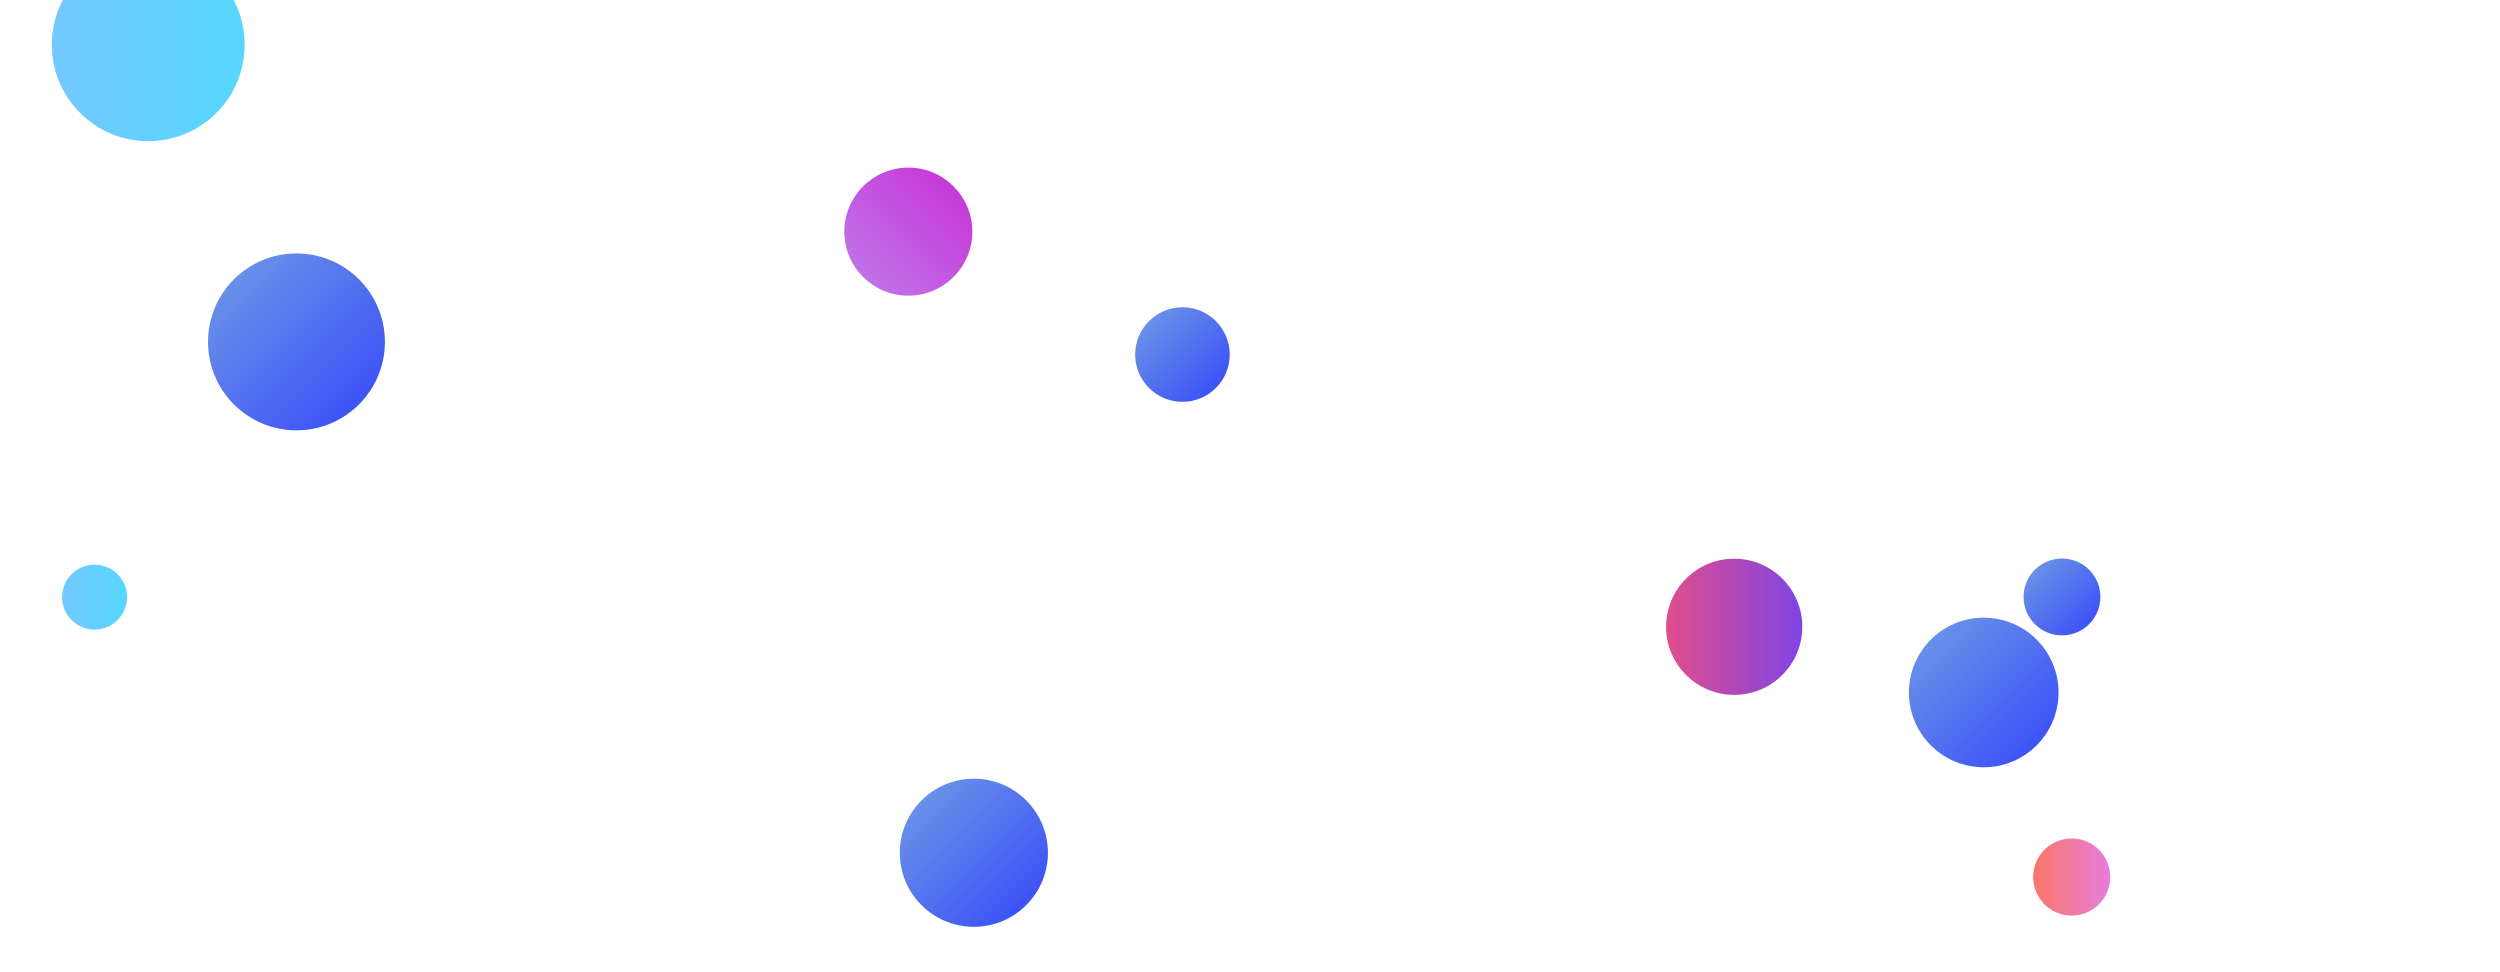 <svg xmlns="http://www.w3.org/2000/svg" version="1.1" xmlns:xlink="http://www.w3.org/1999/xlink" xmlns:svgjs="http://svgjs.com/svgjs" width="1440" height="560" preserveAspectRatio="none" viewBox="0 0 1440 560"><g clip-path="url(&quot;#SvgjsClipPath8310&quot;)" fill="none"><circle r="36.88" cx="523.2" cy="133.43" fill="url(#SvgjsLinearGradient8311)"></circle><circle r="42.66" cx="560.94" cy="491.19" fill="url(#SvgjsLinearGradient8312)"></circle><circle r="22.21" cx="1193.3" cy="505.16" fill="url(#SvgjsLinearGradient8313)"></circle><circle r="27.235" cx="681.09" cy="204.22" fill="url(#SvgjsLinearGradient8314)"></circle><circle r="22.13" cx="1187.7" cy="343.84" fill="url(#SvgjsLinearGradient8315)"></circle><circle r="55.54" cx="85.39" cy="25.77" fill="url(#SvgjsLinearGradient8316)"></circle><circle r="43.085" cx="1142.63" cy="398.86" fill="url(#SvgjsLinearGradient8317)"></circle><circle r="50.945" cx="170.76" cy="196.92" fill="url(#SvgjsLinearGradient8318)"></circle><circle r="18.715" cx="54.47" cy="343.94" fill="url(#SvgjsLinearGradient8319)"></circle><circle r="39.225" cx="998.89" cy="361.03" fill="url(#SvgjsLinearGradient8320)"></circle></g><defs><clipPath id="SvgjsClipPath8310"><rect width="1440" height="560" x="0" y="0"></rect></clipPath><linearGradient x1="449.44" y1="207.19" x2="596.96" y2="59.67" gradientUnits="userSpaceOnUse" id="SvgjsLinearGradient8311"><stop stop-color="rgba(189, 147, 241, 1)" offset="0.1"></stop><stop stop-color="rgba(202, 23, 207, 1)" offset="0.9"></stop></linearGradient><linearGradient x1="475.62" y1="405.87" x2="646.26" y2="576.51" gradientUnits="userSpaceOnUse" id="SvgjsLinearGradient8312"><stop stop-color="#84b6e0" offset="0.1"></stop><stop stop-color="rgba(33, 45, 255, 1)" offset="0.9"></stop></linearGradient><linearGradient x1="1148.88" y1="505.16" x2="1237.72" y2="505.16" gradientUnits="userSpaceOnUse" id="SvgjsLinearGradient8313"><stop stop-color="rgba(255, 118, 69, 1)" offset="0.1"></stop><stop stop-color="rgba(226, 126, 255, 1)" offset="0.9"></stop></linearGradient><linearGradient x1="626.62" y1="149.75" x2="735.56" y2="258.69" gradientUnits="userSpaceOnUse" id="SvgjsLinearGradient8314"><stop stop-color="#84b6e0" offset="0.1"></stop><stop stop-color="rgba(33, 45, 255, 1)" offset="0.9"></stop></linearGradient><linearGradient x1="1143.44" y1="299.58" x2="1231.96" y2="388.1" gradientUnits="userSpaceOnUse" id="SvgjsLinearGradient8315"><stop stop-color="#84b6e0" offset="0.1"></stop><stop stop-color="rgba(33, 45, 255, 1)" offset="0.9"></stop></linearGradient><linearGradient x1="-25.69" y1="25.77" x2="196.47" y2="25.77" gradientUnits="userSpaceOnUse" id="SvgjsLinearGradient8316"><stop stop-color="rgba(123, 196, 255, 1)" offset="0.1"></stop><stop stop-color="rgba(78, 219, 255, 1)" offset="0.9"></stop></linearGradient><linearGradient x1="1056.46" y1="312.69" x2="1228.8" y2="485.03" gradientUnits="userSpaceOnUse" id="SvgjsLinearGradient8317"><stop stop-color="#84b6e0" offset="0.1"></stop><stop stop-color="rgba(33, 45, 255, 1)" offset="0.9"></stop></linearGradient><linearGradient x1="68.87" y1="95.03" x2="272.65" y2="298.81" gradientUnits="userSpaceOnUse" id="SvgjsLinearGradient8318"><stop stop-color="#84b6e0" offset="0.1"></stop><stop stop-color="rgba(33, 45, 255, 1)" offset="0.9"></stop></linearGradient><linearGradient x1="17.04" y1="343.94" x2="91.9" y2="343.94" gradientUnits="userSpaceOnUse" id="SvgjsLinearGradient8319"><stop stop-color="rgba(123, 196, 255, 1)" offset="0.1"></stop><stop stop-color="rgba(78, 219, 255, 1)" offset="0.9"></stop></linearGradient><linearGradient x1="920.44" y1="361.03" x2="1077.34" y2="361.03" gradientUnits="userSpaceOnUse" id="SvgjsLinearGradient8320"><stop stop-color="rgba(255, 80, 113, 1)" offset="0.1"></stop><stop stop-color="rgba(98, 65, 255, 1)" offset="0.9"></stop></linearGradient></defs></svg>